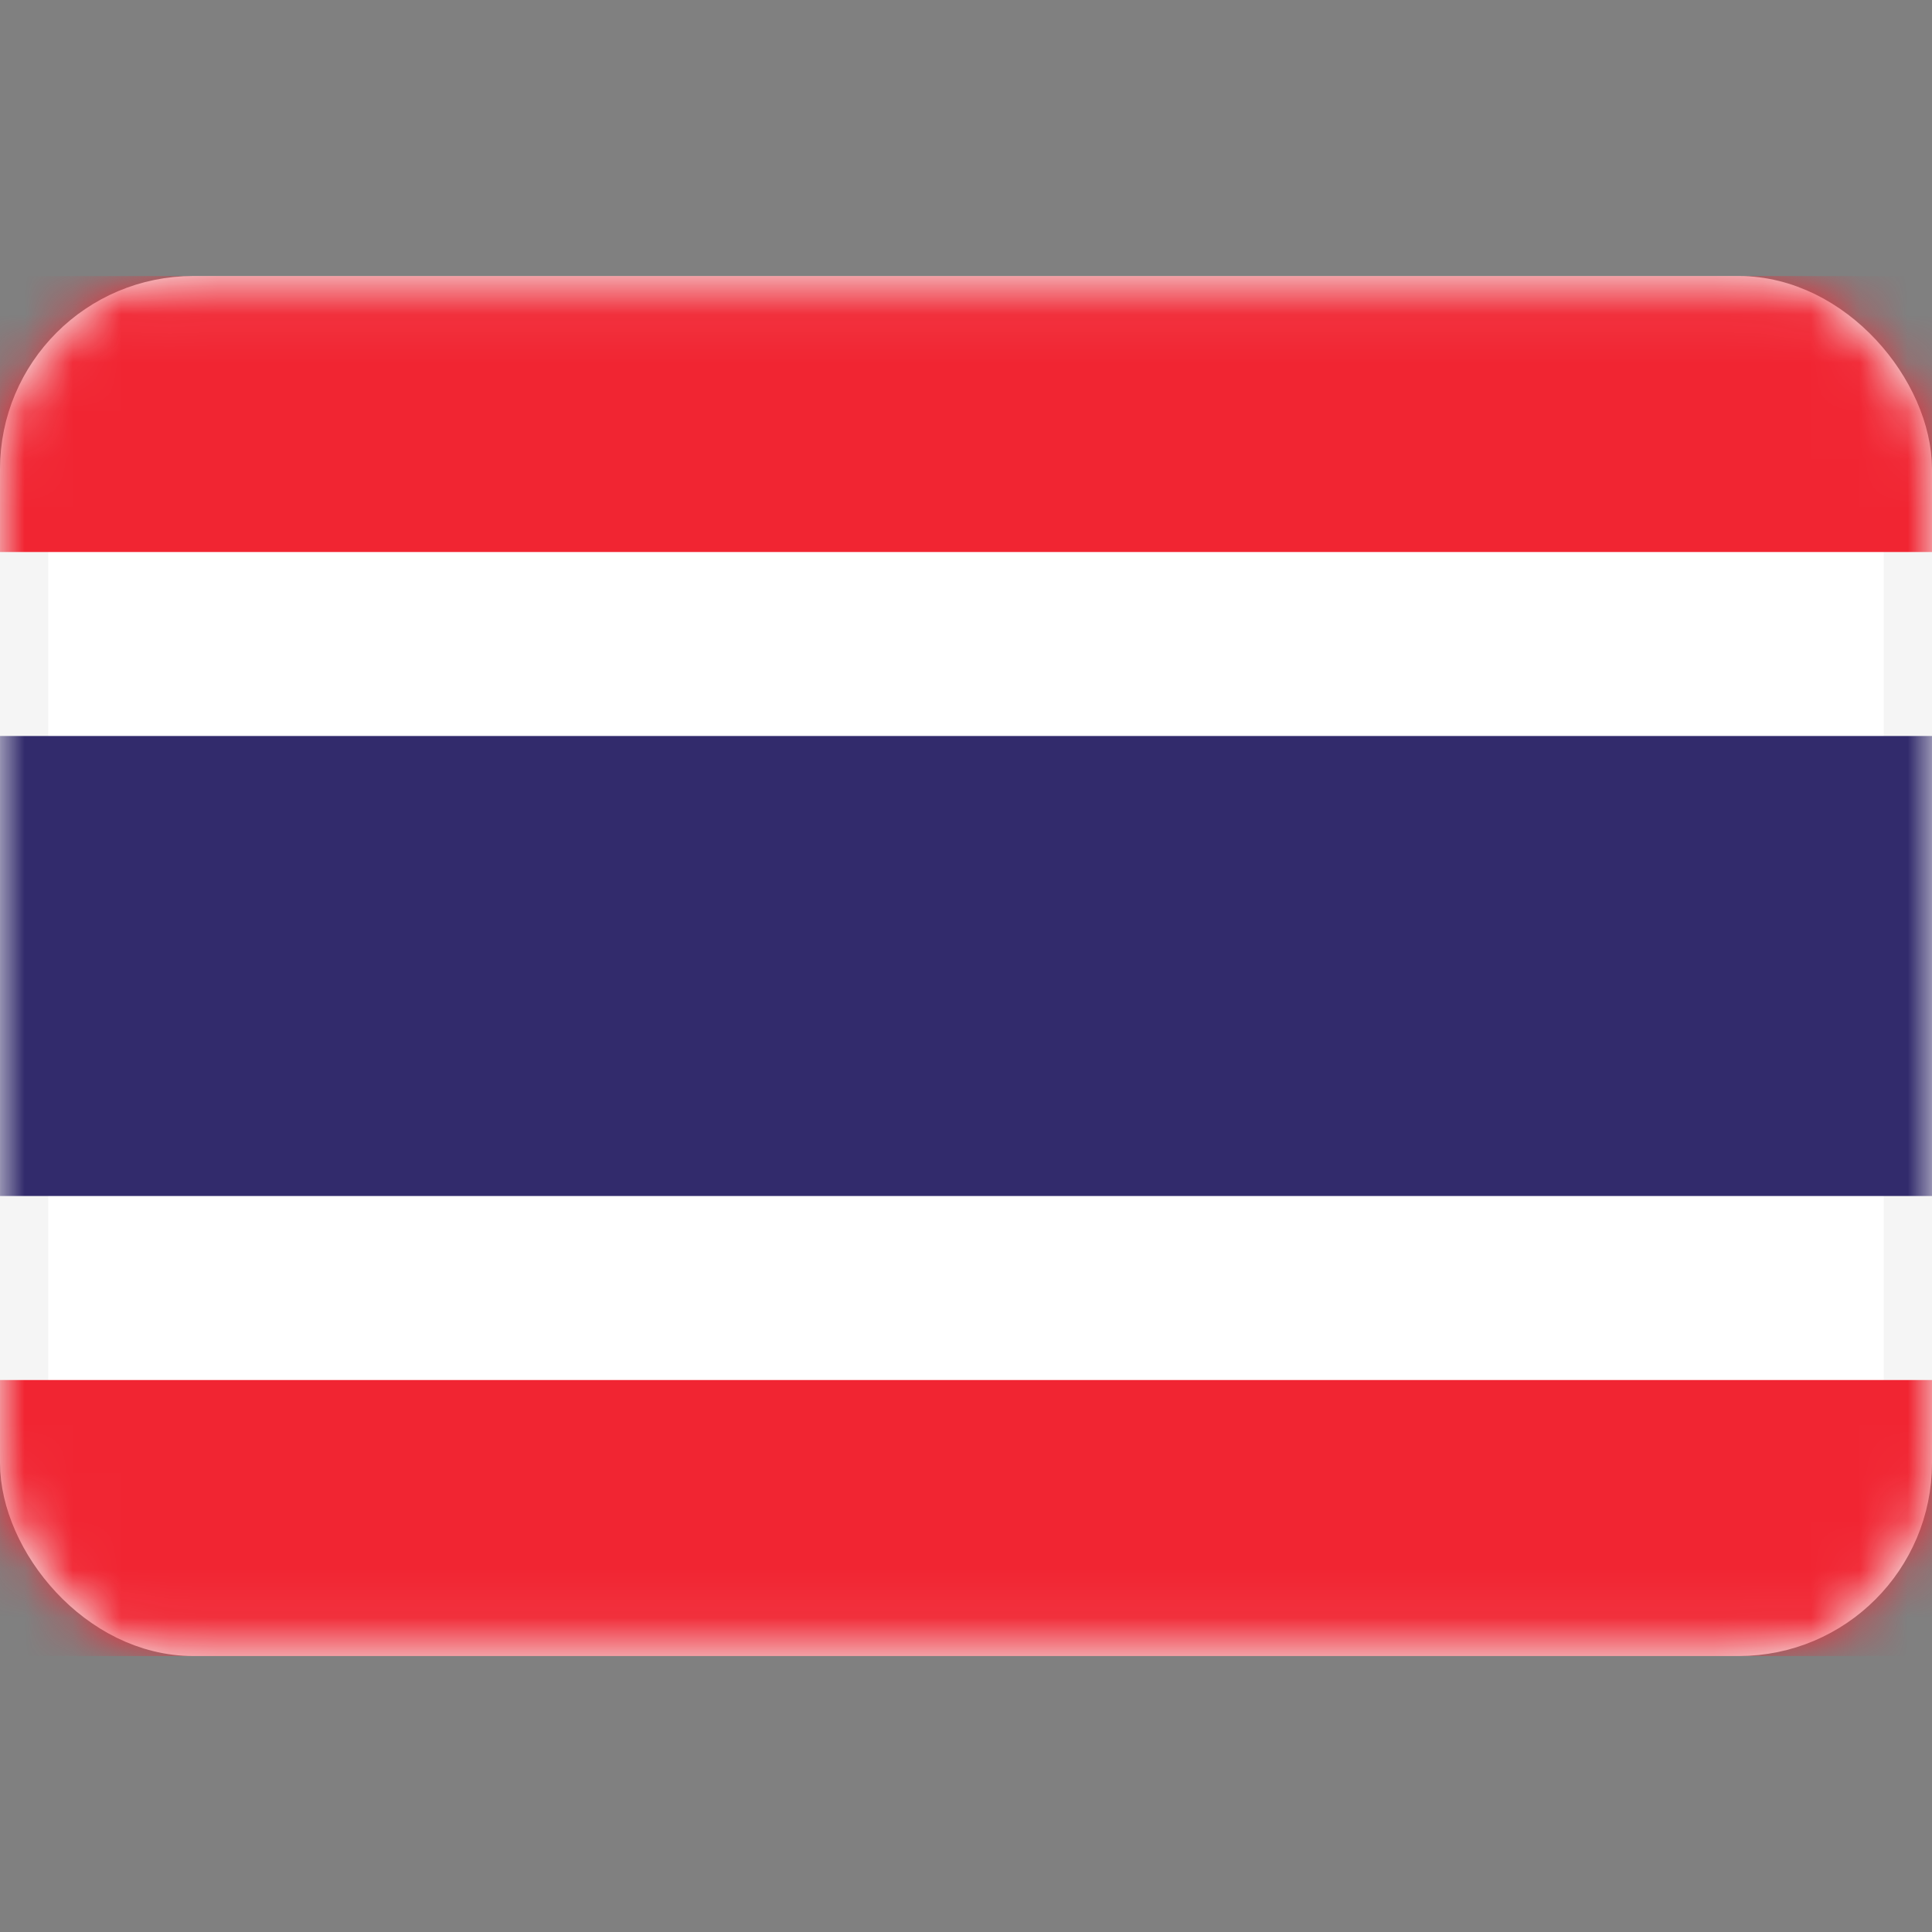 <svg width="40" height="40" viewBox="0 0 40 40" fill="none" xmlns="http://www.w3.org/2000/svg">
<rect x="0" y="0" width="40" height="40" fill="#808080" stroke="none"/>
<rect x="0.5" y="6.215" width="39" height="27.571" rx="3.5" fill="white" stroke="#F5F5F5"/>
<mask id="mask0_76_1921" style="mask-type:luminance" maskUnits="userSpaceOnUse" x="0" y="5" width="40" height="30">
<rect x="0.5" y="6.215" width="39" height="27.571" rx="3.5" fill="white" stroke="white"/>
</mask>
<g mask="url(#mask0_76_1921)">
<path fill-rule="evenodd" clip-rule="evenodd" d="M0 11.429H40V5.715H0V11.429Z" fill="#F12532"/>
<path fill-rule="evenodd" clip-rule="evenodd" d="M0 34.287H40V28.572H0V34.287Z" fill="#F12532"/>
<path fill-rule="evenodd" clip-rule="evenodd" d="M0 24.762H40V15.238H0V24.762Z" fill="#322B6C"/>
</g>
</svg>
